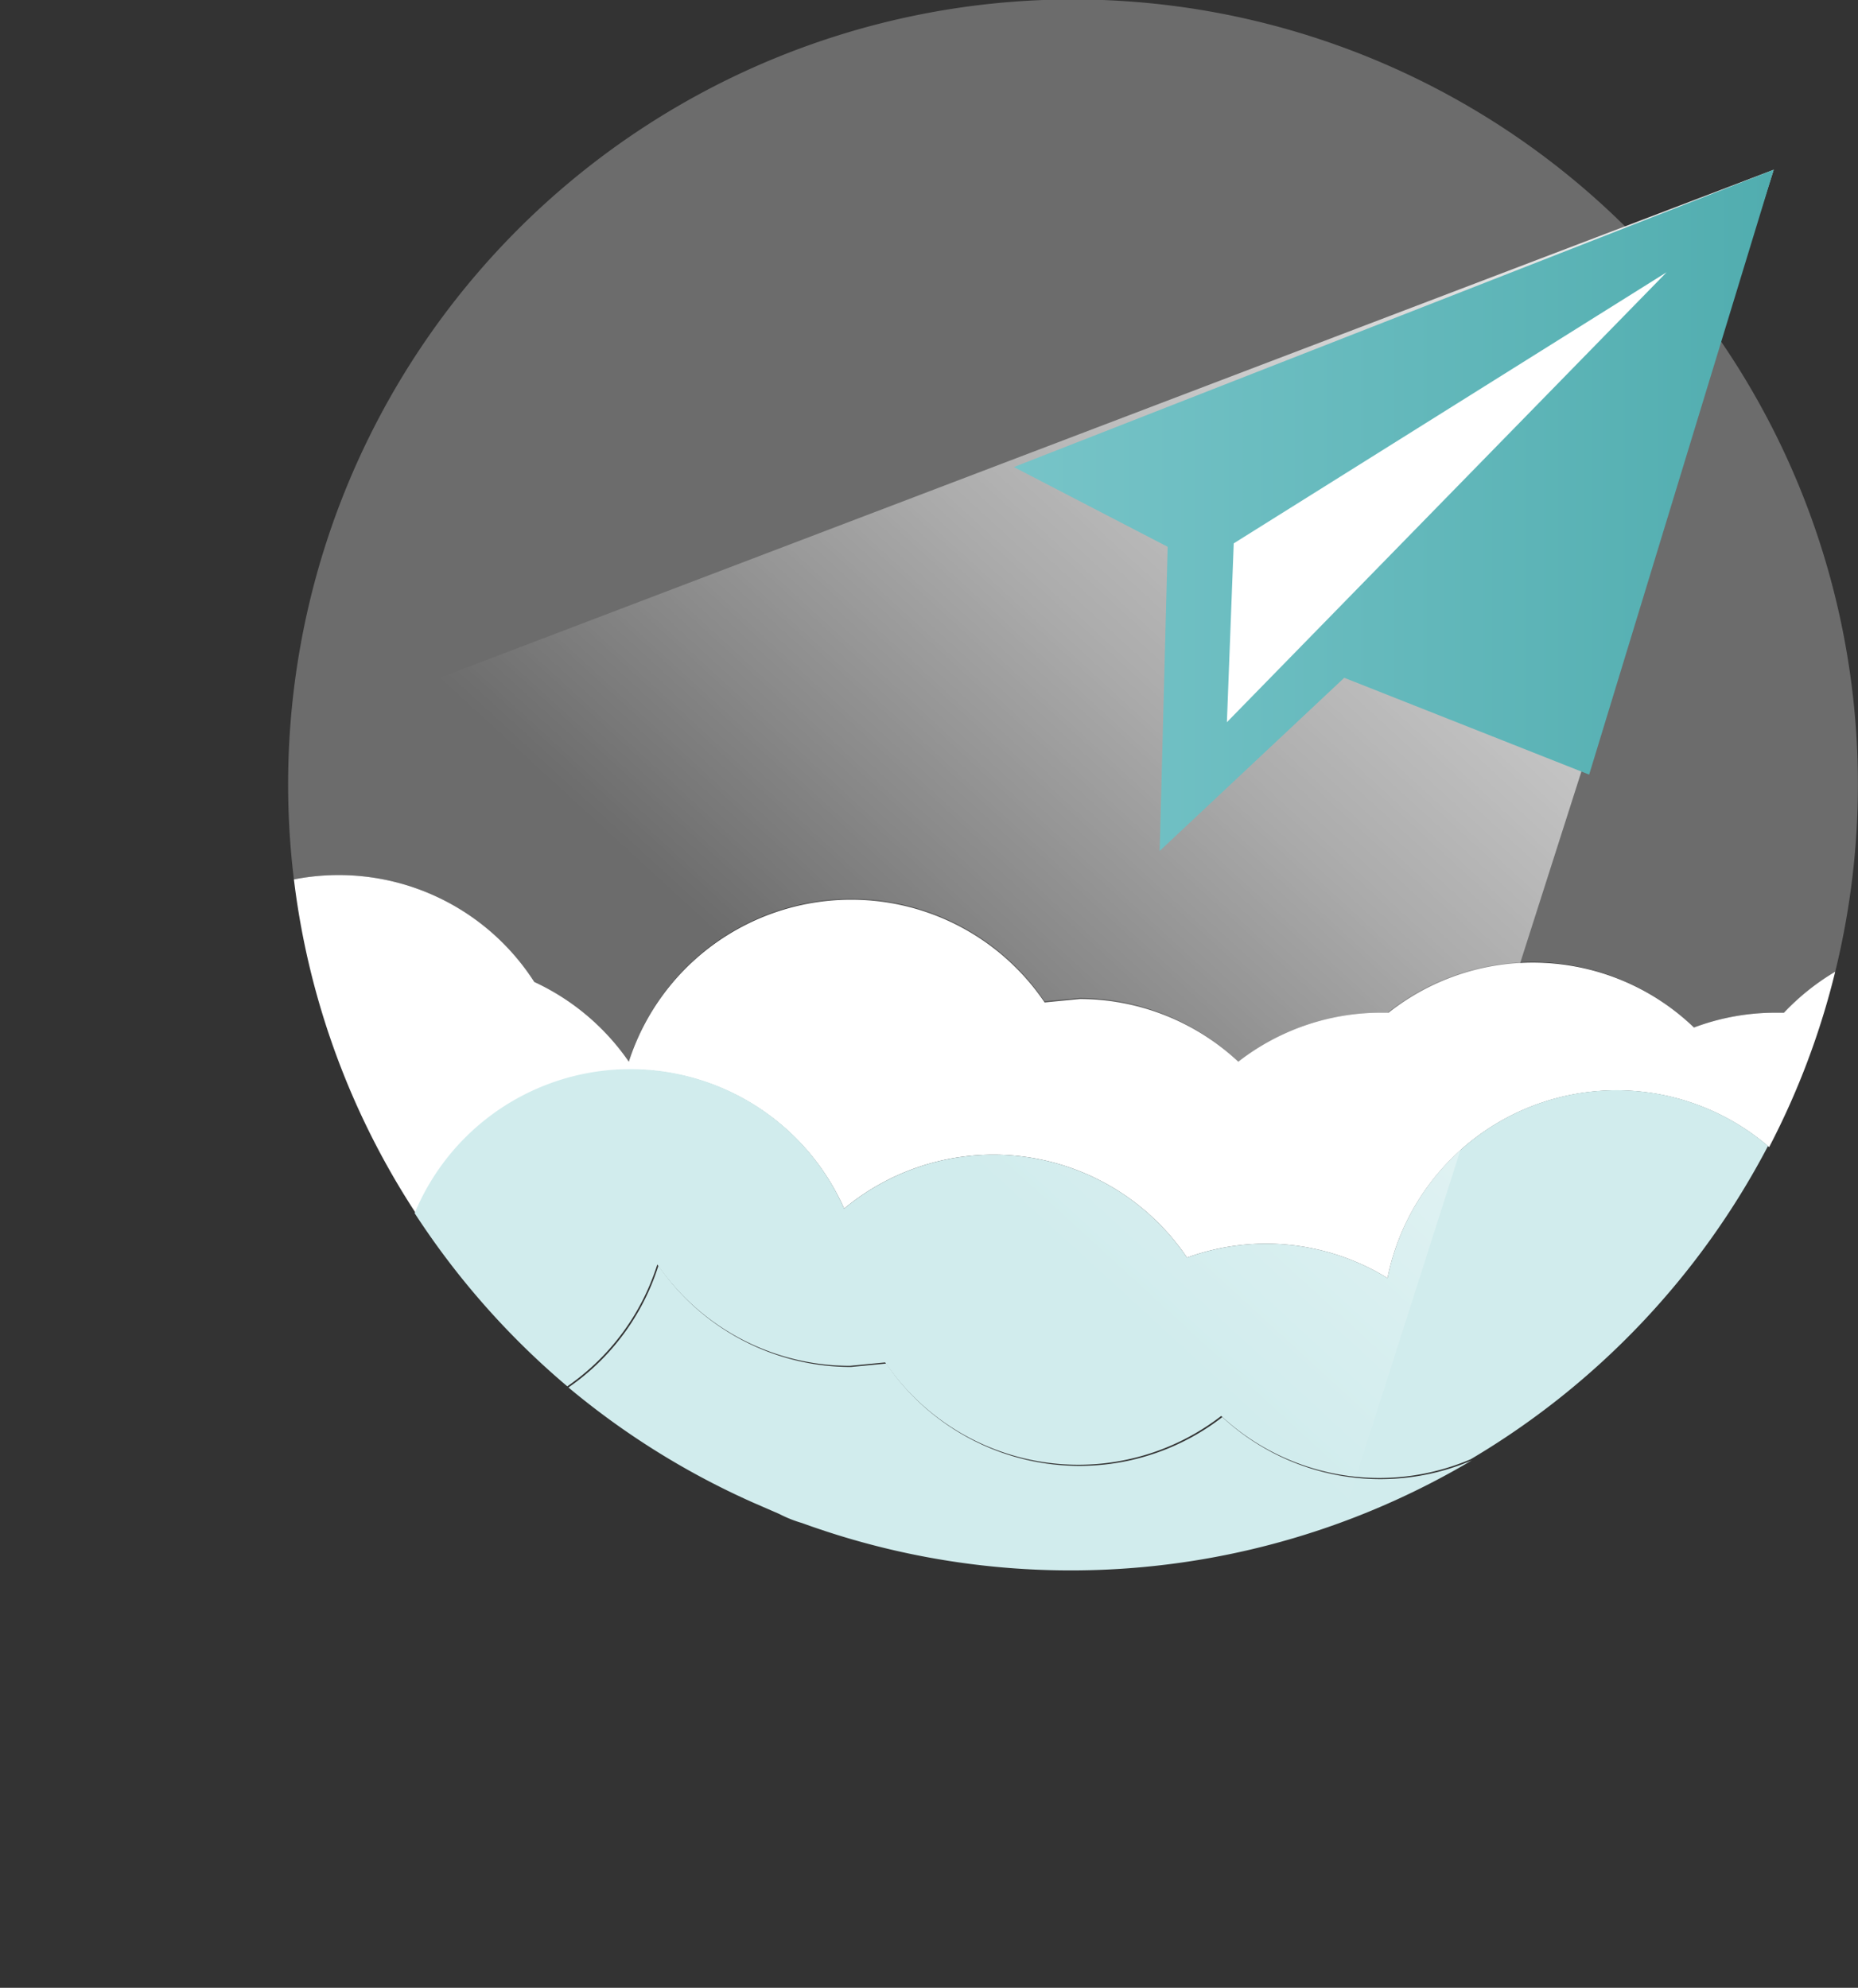 <svg xmlns="http://www.w3.org/2000/svg" xmlns:xlink="http://www.w3.org/1999/xlink" viewBox="0 0 163.1 174.5"><rect x="0" y="0" width="163.1" height="174.5" fill="#333333" stroke="none"/><defs><linearGradient id="88af30db-1c84-4f1d-93fa-7a6cb6a0c186" x1="78.28" y1="96.07" x2="170.95" y2="-5.07" gradientUnits="userSpaceOnUse"><stop offset="0" stop-color="#fff" stop-opacity="0"/><stop offset="0.13" stop-color="#fff" stop-opacity="0.19"/><stop offset="0.3" stop-color="#fff" stop-opacity="0.43"/><stop offset="0.48" stop-color="#fff" stop-opacity="0.63"/><stop offset="0.64" stop-color="#fff" stop-opacity="0.79"/><stop offset="0.78" stop-color="#fff" stop-opacity="0.91"/><stop offset="0.91" stop-color="#fff" stop-opacity="0.98"/><stop offset="1" stop-color="#fff"/></linearGradient><linearGradient id="faa7ae15-c595-42c2-aa21-4c677f258c80" x1="89" y1="44.8" x2="155.67" y2="44.8" gradientUnits="userSpaceOnUse"><stop offset="0" stop-color="#77c4c8"/><stop offset="1" stop-color="#51adaf"/></linearGradient></defs><title>william-image</title><g style="isolation:isolate"><g id="ae363d31-0e41-40d6-a176-61865f6a08cc" data-name="Layer 5"><path d="M24.9,87a20.6,20.6,0,0,1,8.3,7,20.5,20.5,0,0,1,36.5-5.3l3.1-.3A20.4,20.4,0,0,1,86.7,94a20.4,20.4,0,0,1,12.5-4.3h0.6A20.4,20.4,0,0,1,126.7,91a20.4,20.4,0,0,1,7.1-1.3h0.8a20.7,20.7,0,0,1,4.5-3.6A68.9,68.9,0,1,0,3.8,78,20.4,20.4,0,0,1,24.9,87Z" transform="translate(22 -0.8)" fill="#c6c6c6" opacity="0.39"/><path d="M33.4,94.7a20.5,20.5,0,0,1,18.7,12.2,20.5,20.5,0,0,1,30.1,4.3A20.3,20.3,0,0,1,99.8,113a20.5,20.5,0,0,1,33.5-11.5,68.4,68.4,0,0,0,5.8-15.4,20.7,20.7,0,0,0-4.5,3.6h-0.8a20.4,20.4,0,0,0-7.1,1.3,20.4,20.4,0,0,0-26.8-1.3H99.2A20.4,20.4,0,0,0,86.7,94a20.4,20.4,0,0,0-13.9-5.5l-3.1.3A20.5,20.5,0,0,0,33.2,94a20.6,20.6,0,0,0-8.3-7A20.4,20.4,0,0,0,3.8,78a68.5,68.5,0,0,0,10.7,29.3A20.5,20.5,0,0,1,33.4,94.7Z" transform="translate(22 -0.8)" fill="#fff"/><path d="M107.2,129a20.4,20.4,0,0,1-21.9-3.8,20.5,20.5,0,0,1-29.5-4.7l-3.1.3a20.5,20.5,0,0,1-16.9-8.9,20.5,20.5,0,0,1-7.9,10.7,68.9,68.9,0,0,0,16.2,10.1l2.3,1a11.1,11.1,0,0,0,2,.8A69,69,0,0,0,107.2,129Z" transform="translate(22 -0.8)" fill="#d1eced"/><path d="M99.8,113a20.3,20.3,0,0,0-17.6-1.8,20.5,20.5,0,0,0-30.1-4.3,20.5,20.5,0,0,0-37.7.4,69.3,69.3,0,0,0,13.4,15.2,20.5,20.5,0,0,0,7.9-10.7,20.5,20.5,0,0,0,16.9,8.9l3.1-.3a20.5,20.5,0,0,0,29.5,4.7,20.4,20.4,0,0,0,21.9,3.8,69.2,69.2,0,0,0,26.1-27.5A20.5,20.5,0,0,0,99.8,113Z" transform="translate(22 -0.8)" fill="#d1eced"/><polygon points="155.7 14.9 0 74.2 104.7 174.5 155.7 14.9" fill="url(#88af30db-1c84-4f1d-93fa-7a6cb6a0c186)"/><polygon points="89 41 155.7 14.9 139.5 68 118 59.5 101.8 74.7 102.5 48 89 41" fill="url(#faa7ae15-c595-42c2-aa21-4c677f258c80)" style="mix-blend-mode:multiply"/><polygon points="108.3 47.7 107.7 63.4 146.3 23.9 108.3 47.7" fill="#fff"/></g></g></svg>